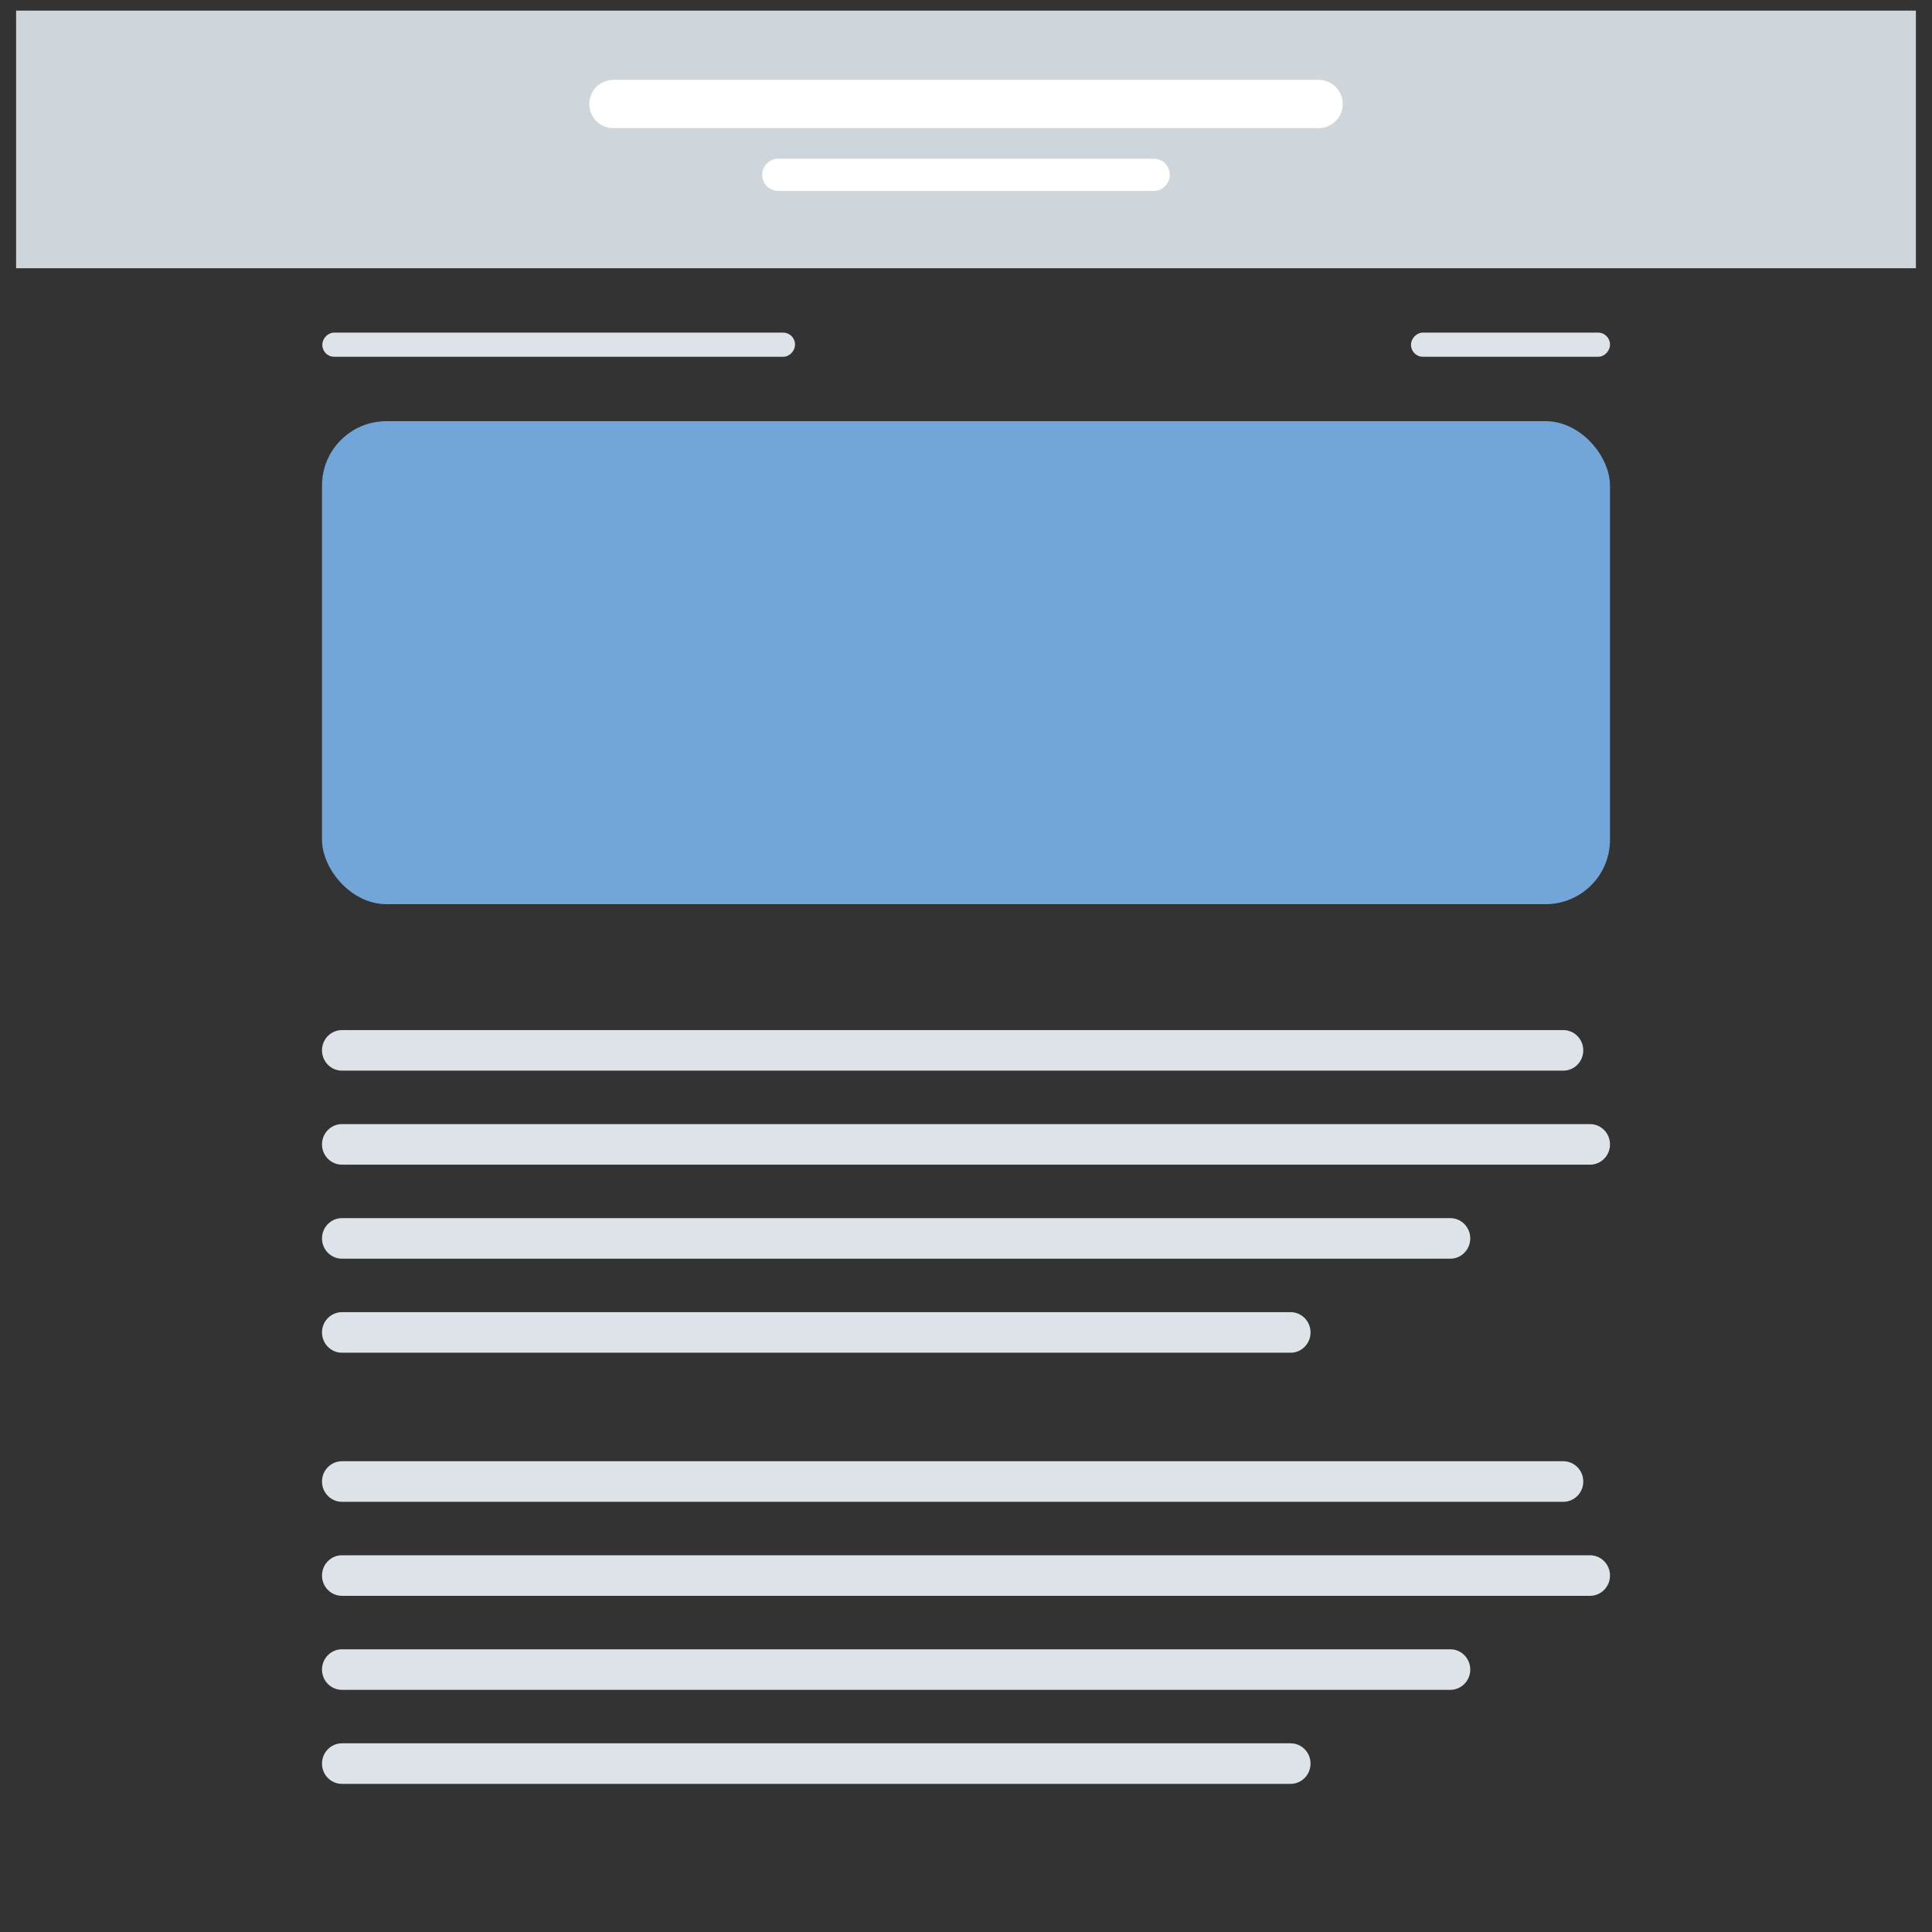 <?xml version="1.0" encoding="UTF-8"?><svg id="a" xmlns="http://www.w3.org/2000/svg" viewBox="0 0 60 60"><rect x="0" y="0" width="60" height="60" fill="#333333" stroke="none"/><defs><style>.b,.c{fill:none;stroke:#fff;stroke-linecap:round;stroke-linejoin:round;}.d{fill:#dde3e9;}.d,.e,.f{stroke-width:0px;}.e{fill:#ced5db;}.f{fill:#72a5d8;}.c{stroke-width:1.5px;}</style></defs><rect class="f" x="10" y="13.08" width="40" height="15" rx="2" ry="2"/><path class="d" d="m48.55,33.25H10.62c-.34,0-.62-.28-.62-.63s.28-.63.62-.63h37.93c.34,0,.62.28.62.63s-.28.63-.62.63Z"/><path class="d" d="m49.38,36.17H10.62c-.34,0-.62-.28-.62-.63s.28-.63.62-.63h38.76c.34,0,.62.28.62.63s-.28.63-.62.63Z"/><path class="d" d="m45.04,39.09H10.62c-.34,0-.62-.28-.62-.63s.28-.63.62-.63h34.42c.34,0,.62.28.62.63s-.28.63-.62.63Z"/><path class="d" d="m40.08,42.01H10.62c-.34,0-.62-.28-.62-.63s.28-.63.62-.63h29.46c.34,0,.62.28.62.63s-.28.63-.62.63Z"/><rect class="e" x=".5" y=".33" width="59" height="8"/><path class="d" d="m24.32,11.08h-13.94c-.21,0-.37-.17-.37-.37s.17-.38.37-.38h13.94c.21,0,.37.17.37.37s-.17.38-.37.38Z"/><path class="d" d="m49.63,11.08h-5.44c-.21,0-.37-.17-.37-.37s.17-.38.37-.38h5.44c.21,0,.37.17.37.37s-.17.38-.37.38Z"/><line class="c" x1="40.95" y1="3.23" x2="19.05" y2="3.23"/><line class="b" x1="35.83" y1="5.43" x2="24.17" y2="5.43"/><path class="d" d="m48.55,46.64H10.62c-.34,0-.62-.28-.62-.63s.28-.63.62-.63h37.93c.34,0,.62.28.62.63s-.28.63-.62.63Z"/><path class="d" d="m49.38,49.56H10.62c-.34,0-.62-.28-.62-.63s.28-.63.62-.63h38.76c.34,0,.62.28.62.63s-.28.63-.62.63Z"/><path class="d" d="m45.04,52.48H10.62c-.34,0-.62-.28-.62-.63s.28-.63.62-.63h34.42c.34,0,.62.28.62.63s-.28.63-.62.63Z"/><path class="d" d="m40.08,55.4H10.62c-.34,0-.62-.28-.62-.63s.28-.63.62-.63h29.46c.34,0,.62.28.62.63s-.28.63-.62.63Z"/></svg>